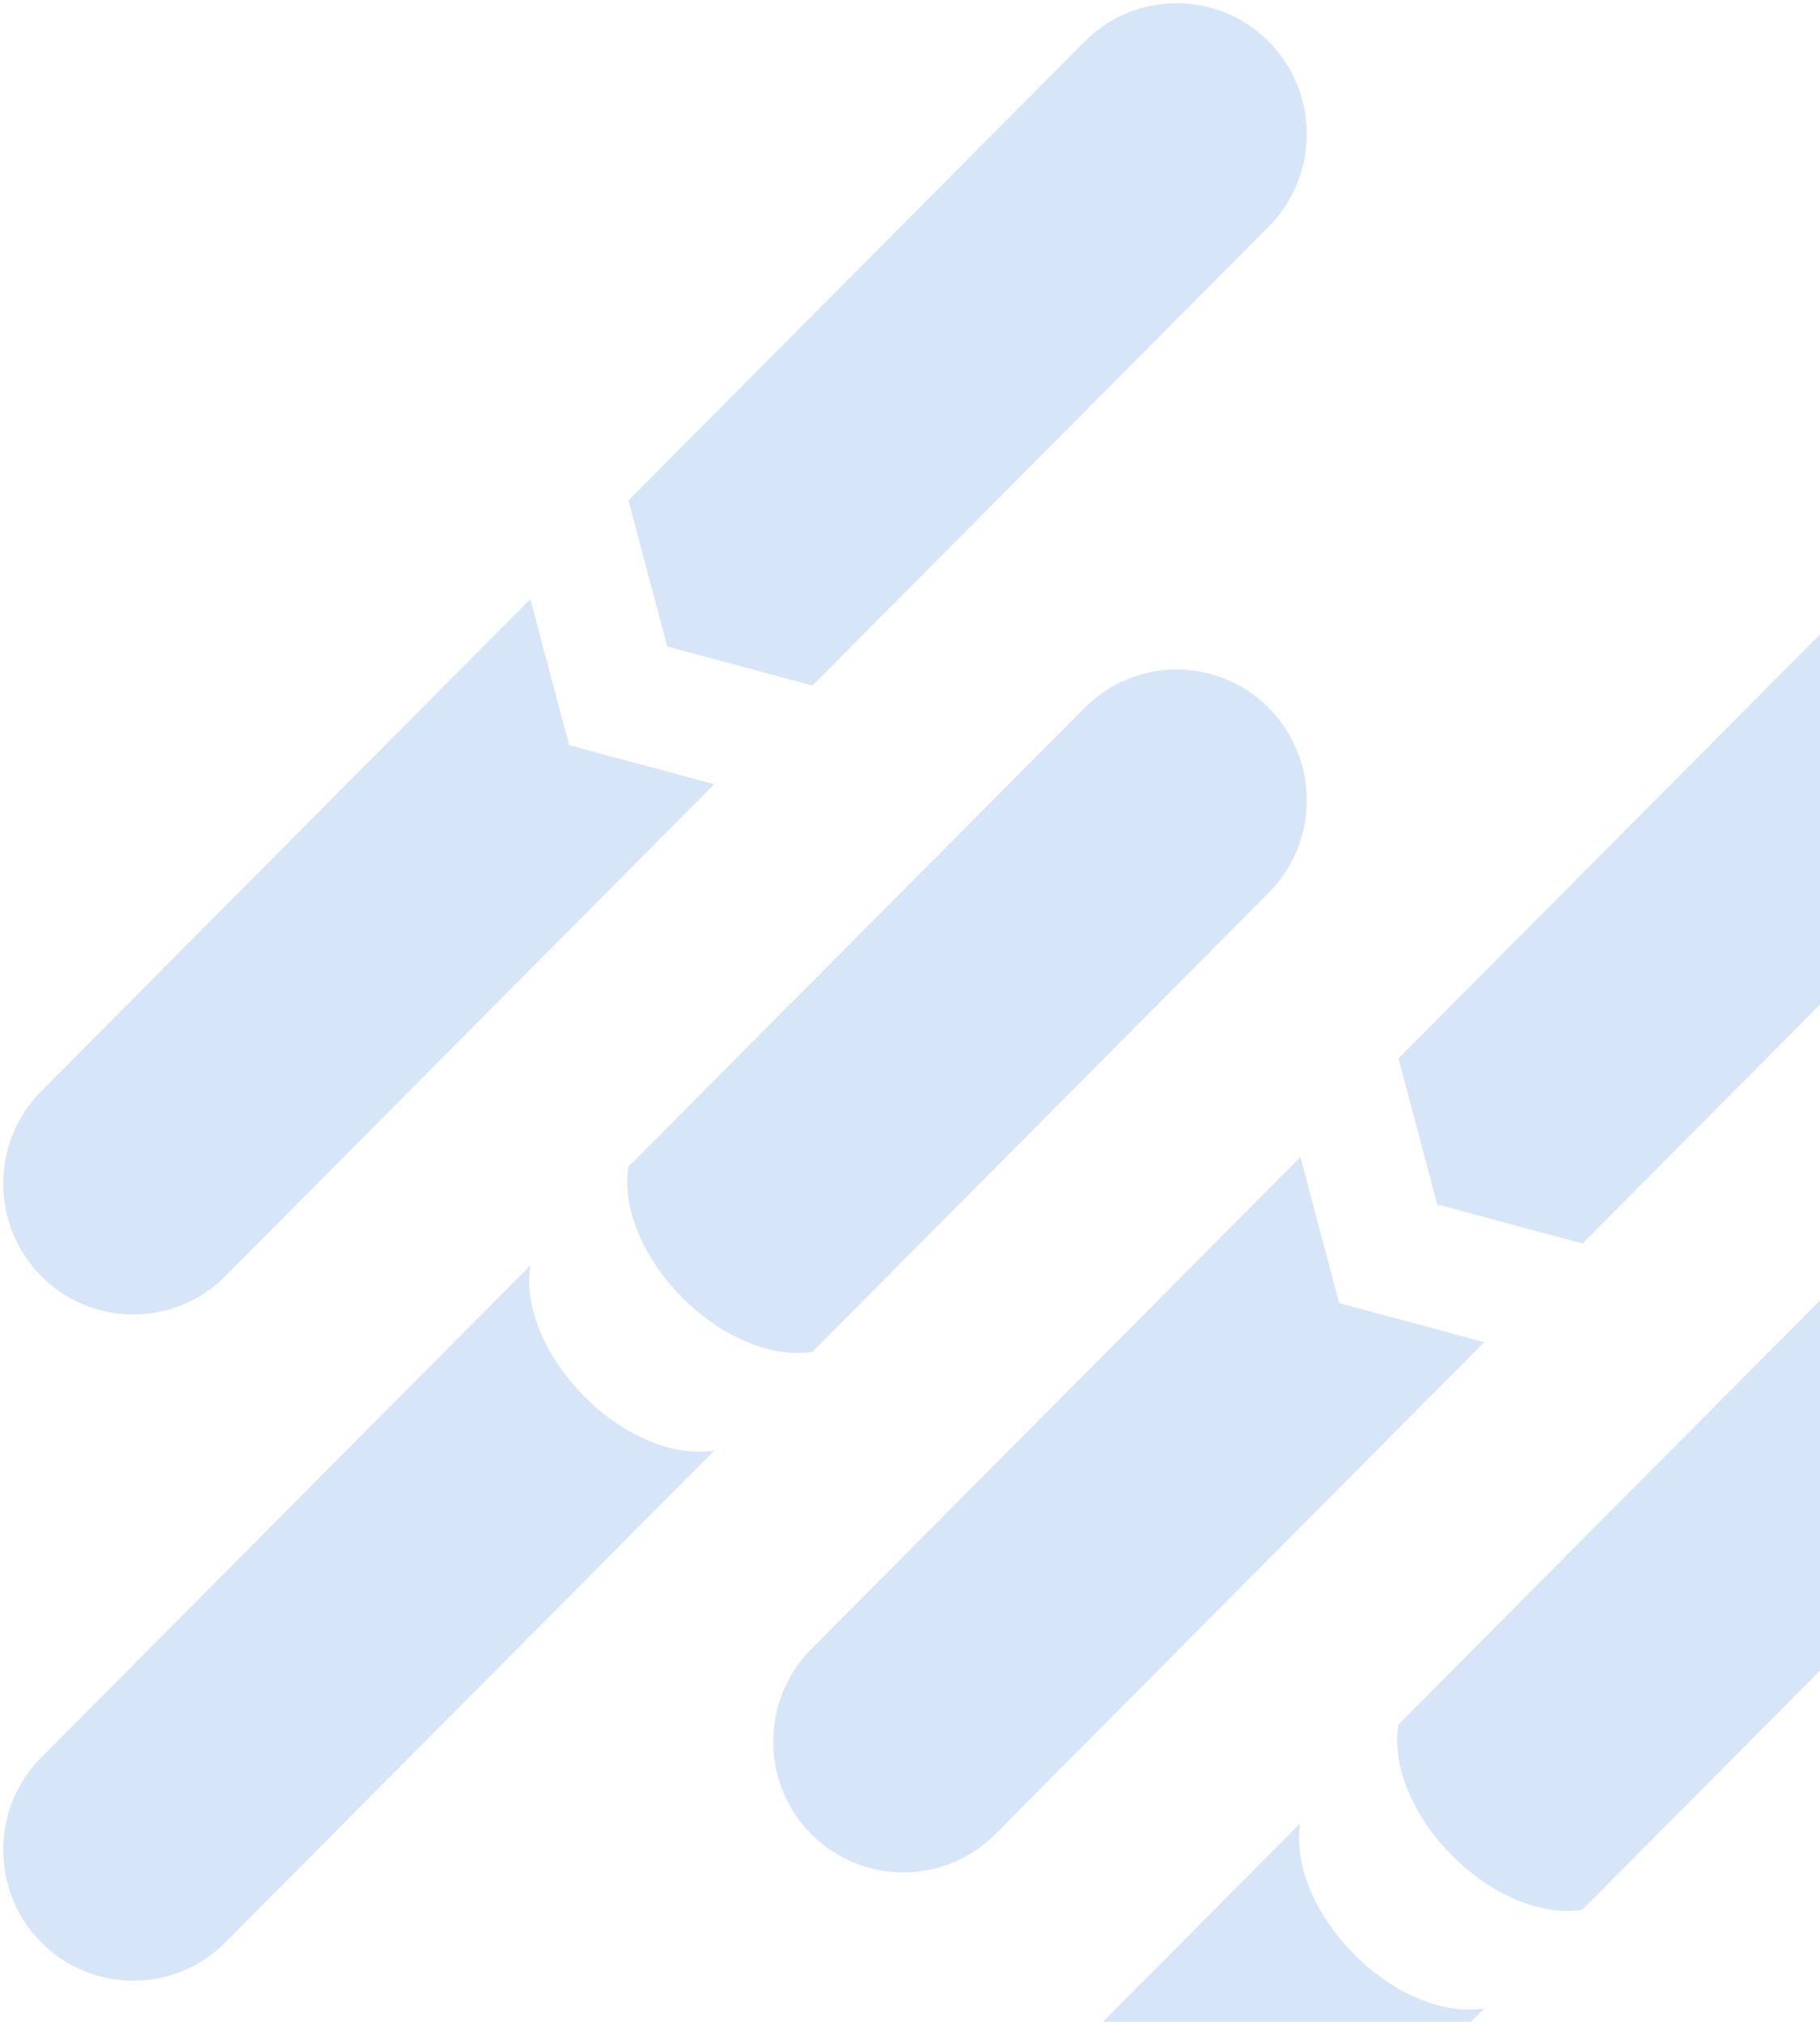         <svg
          width="280"
          height="311"
          viewBox="0 0 280 311"
          fill="none"
          xmlns="http://www.w3.org/2000/svg"
        >
          <g opacity="0.2" clip-path="url(#clip0_1271_51615)">
            <path
              fill-rule="evenodd"
              clip-rule="evenodd"
              d="M109.878 120.625L109.897 120.63V120.605L109.878 120.625ZM109.878 120.625L87.562 114.627L81.593 92.164L6.357 167.833C-1.452 175.687 -1.452 188.445 6.357 196.299C14.167 204.154 26.851 204.154 34.661 196.299L109.878 120.625ZM104.971 199.6C98.679 193.296 95.694 185.417 96.689 179.463L166.876 108.873C174.686 101.018 187.371 101.018 195.18 108.873C202.99 116.727 202.99 129.485 195.18 137.339L124.993 207.93C119.074 208.93 111.239 205.904 104.971 199.6ZM228.36 206.454L228.34 206.448L228.36 206.429V206.454ZM228.34 206.448L153.124 282.122C145.314 289.977 132.63 289.977 124.82 282.122C117.01 274.268 117.01 261.51 124.82 253.656L200.056 177.987L206.025 200.45L228.34 206.448ZM223.411 285.425C217.118 279.122 214.133 271.242 215.128 265.289L285.316 194.698C293.125 186.843 305.81 186.843 313.619 194.698C321.429 202.553 321.429 215.31 313.619 223.164L243.432 293.755C237.513 294.756 229.678 291.729 223.411 285.425Z"
              fill="#337DD9"
            />
            <path
              fill-rule="evenodd"
              clip-rule="evenodd"
              d="M102.658 99.445L96.689 76.982L166.876 6.391C174.686 -1.464 187.37 -1.464 195.18 6.391C202.989 14.245 202.989 27.003 195.18 34.857L124.992 105.448L102.658 99.445ZM89.876 214.786C96.143 221.115 103.978 224.117 109.897 223.116L34.661 298.785C26.851 306.639 14.167 306.639 6.357 298.785C-1.452 290.93 -1.452 278.173 6.357 270.319L81.593 194.65C80.599 200.603 83.608 208.483 89.876 214.786ZM215.151 162.807L221.121 185.27L243.455 191.273L313.642 120.683C321.452 112.828 321.452 100.071 313.642 92.216C305.833 84.362 293.148 84.362 285.339 92.216L215.151 162.807ZM208.315 300.609C214.582 306.938 222.417 309.94 228.336 308.939L153.1 384.608C145.29 392.462 132.606 392.462 124.796 384.608C116.987 376.753 116.987 363.996 124.796 356.141L200.033 280.473C199.038 286.426 202.047 294.306 208.315 300.609Z"
              fill="#337DD9"
            />
          </g>
          <defs>
            <clipPath id="clip0_1271_51615">
              <rect width="319" height="390" fill="white" transform="translate(0.5 0.5)" />
            </clipPath>
          </defs>
        </svg>